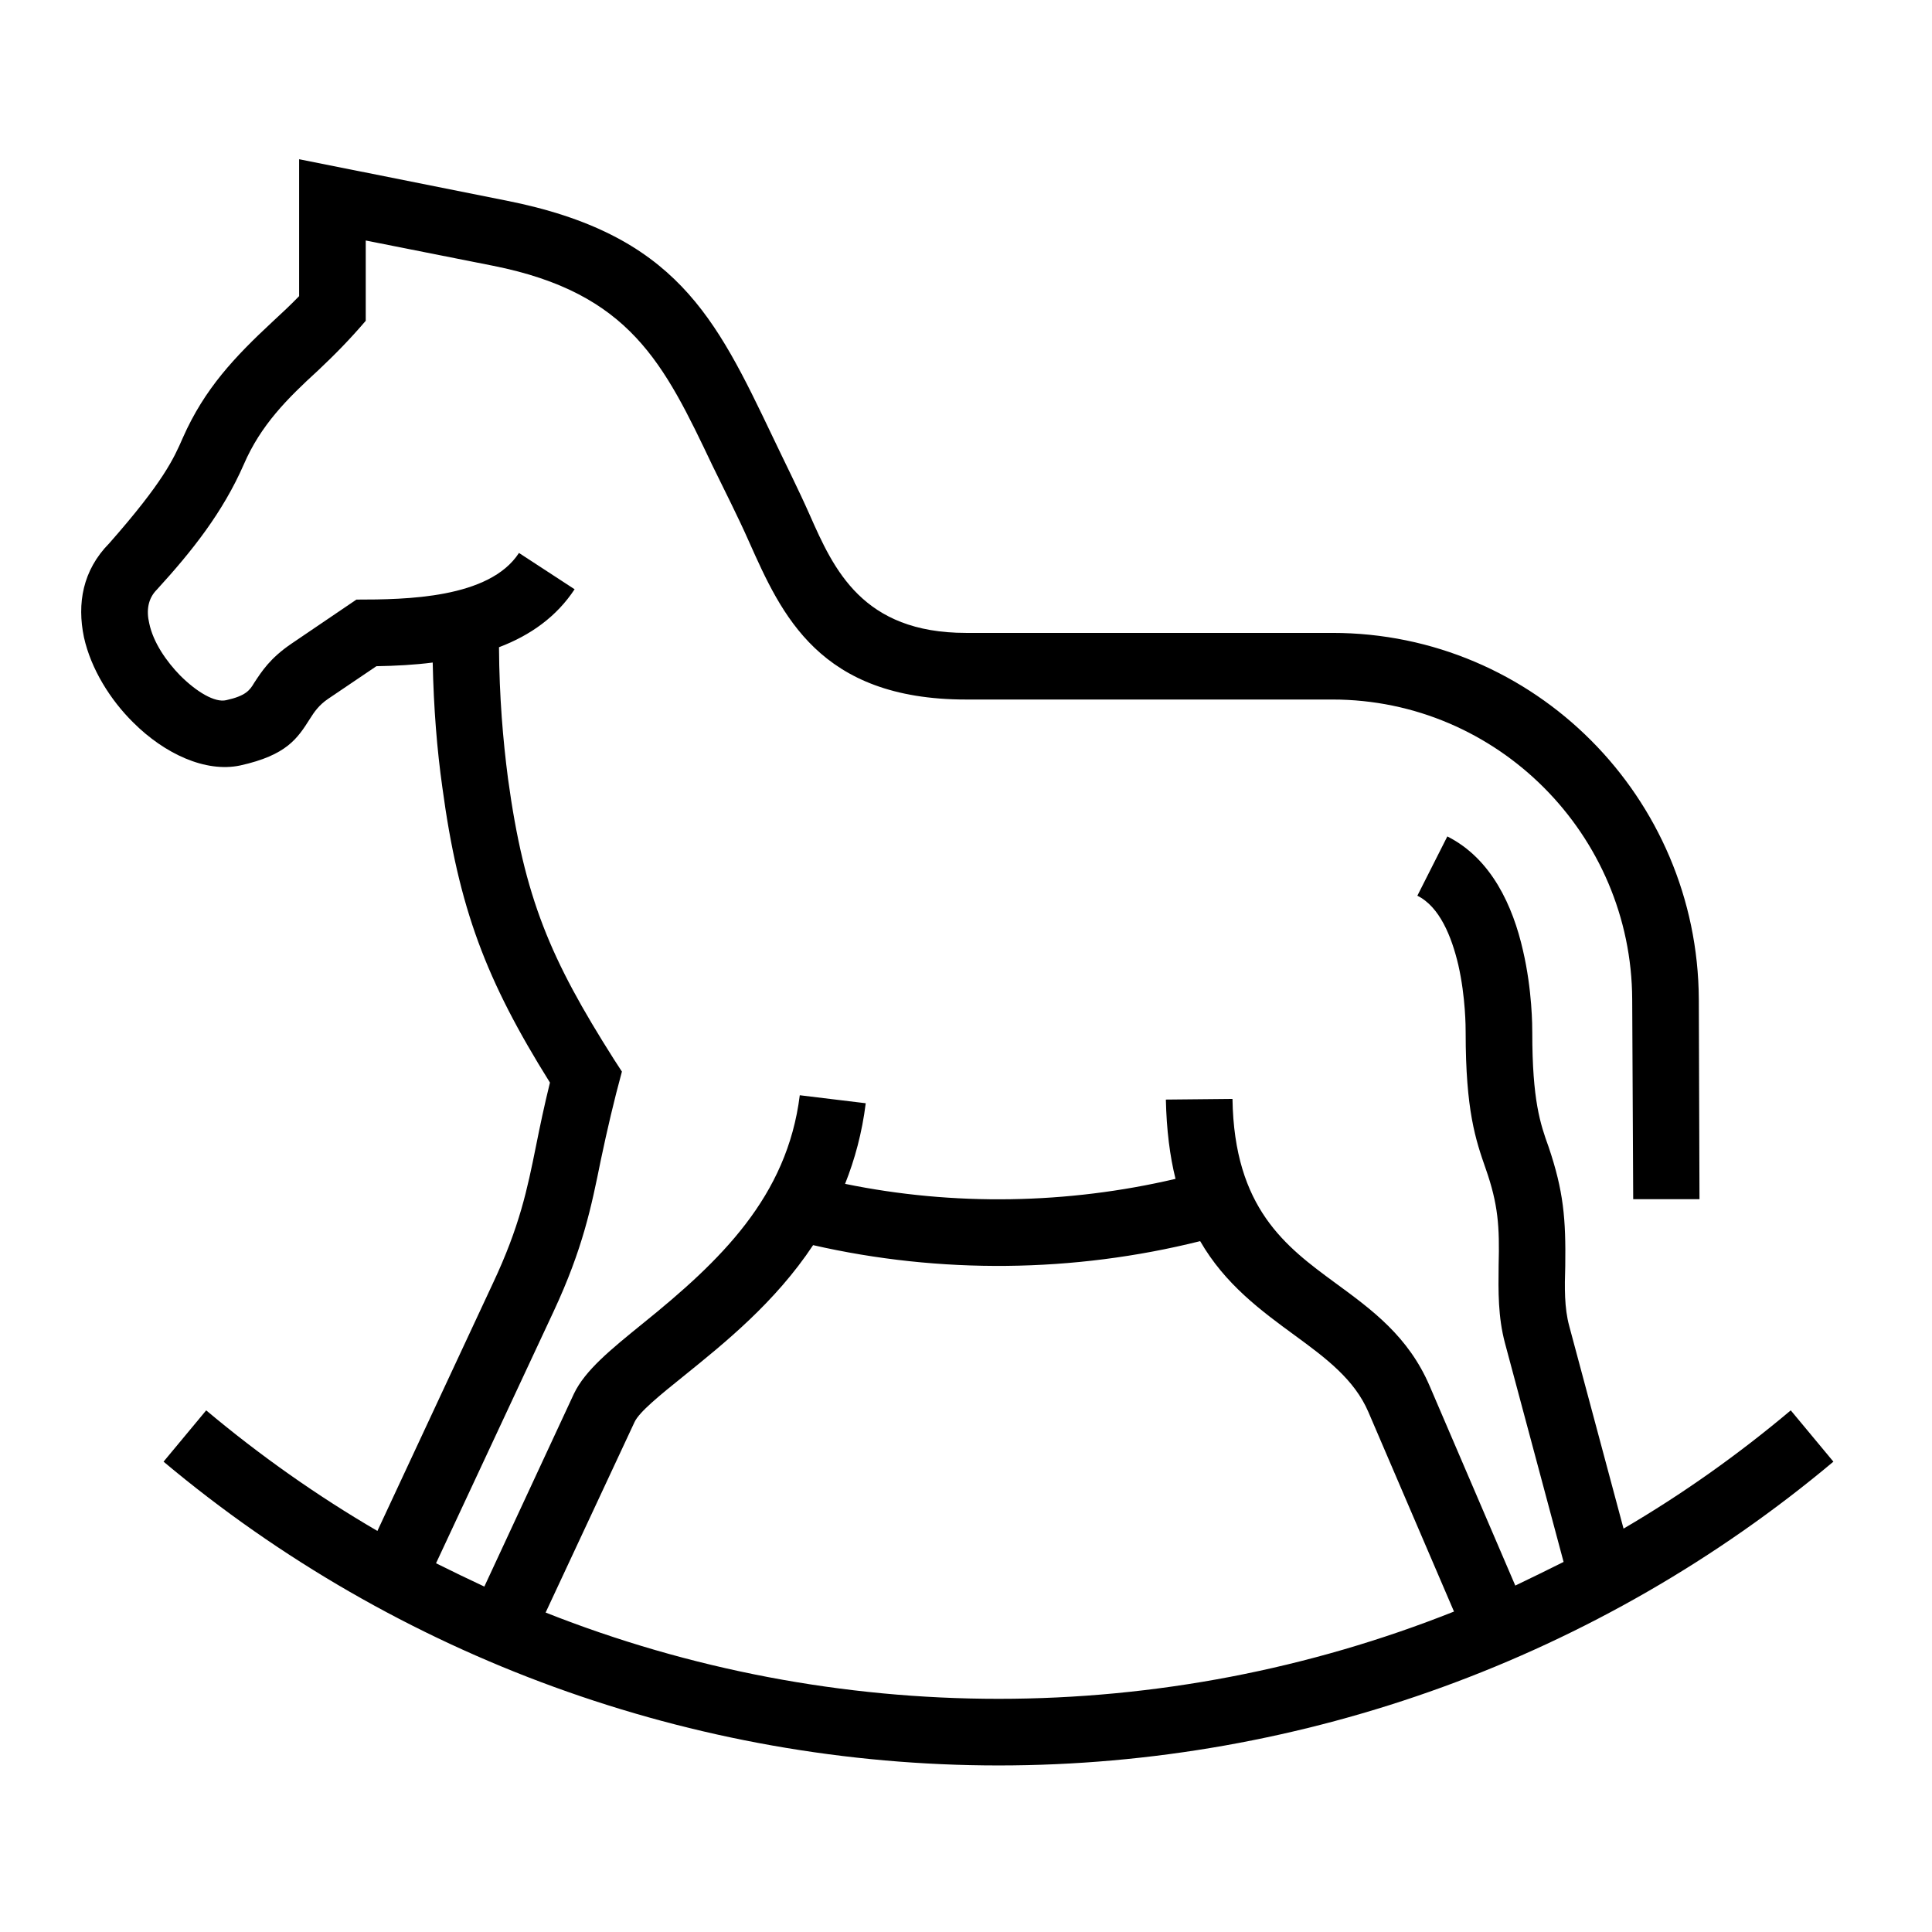 <?xml version="1.0" encoding="UTF-8"?>
<!DOCTYPE svg PUBLIC "-//W3C//DTD SVG 1.1//EN" "http://www.w3.org/Graphics/SVG/1.1/DTD/svg11.dtd">
<svg xmlns="http://www.w3.org/2000/svg" xml:space="preserve" width="580px" height="580px" shape-rendering="geometricPrecision" text-rendering="geometricPrecision" image-rendering="optimizeQuality" fill-rule="nonzero" clip-rule="nonzero" viewBox="0 0 5800 5800" xmlns:xlink="http://www.w3.org/1999/xlink">
	<title>rocking_horse icon</title>
	<desc>rocking_horse icon from the IconExperience.com I-Collection. Copyright by INCORS GmbH (www.incors.com).</desc>
	<path id="curve0"  d="M541 2028c49,49 104,82 138,74 59,-13 71,-30 84,-52 23,-35 48,-74 111,-117l196 -133c147,0 399,-3 488,-140l167 109c-54,82 -132,138 -227,174 1,150 12,279 27,394 49,359 127,542 318,843l24 37c-24,88 -44,174 -63,264 -29,143 -54,267 -142,456l-353 756c48,24 96,47 145,70l269 -579c34,-71 111,-133 207,-211 233,-188 433,-380 471,-685l198 24c-11,89 -33,169 -62,242 326,67 668,61 992,-15 -17,-68 -27,-147 -29,-238l200 -2c5,329 161,444 308,552 112,82 220,161 284,310l257 599c48,-23 97,-47 145,-71l-176 -657c-21,-79 -20,-155 -19,-234 3,-115 -1,-182 -39,-290 -30,-86 -60,-174 -60,-408 0,-15 0,-106 -22,-203 -20,-85 -56,-175 -123,-208l90 -178c133,67 197,210 227,342 28,120 28,229 28,247 0,203 24,274 49,343 45,133 52,216 50,358 -2,64 -3,125 12,180l163 608c176,-103 344,-222 502,-355l128 154c-701,588 -1591,912 -2506,912 -916,0 -1806,-324 -2507,-912l128 -154c162,136 334,257 514,362l347 -744c80,-170 103,-282 129,-411 12,-60 25,-122 42,-191 -192,-307 -274,-523 -323,-886 -16,-113 -26,-237 -29,-375 -54,7 -111,10 -169,11l-145 98c-28,19 -42,40 -54,59 -38,60 -70,110 -210,141 -104,22 -227,-35 -321,-129 -69,-68 -127,-161 -148,-256 -21,-101 -4,-201 76,-282 163,-185 194,-255 221,-317 65,-147 155,-242 270,-349 27,-25 53,-49 79,-76l0 -411 621 124c510,101 629,350 801,710 37,78 76,155 111,234 72,163 158,354 469,354l1100 0c607,0 1097,494 1100,1100l2 600 -199 0 -3 -600c-2,-494 -404,-900 -900,-900l-1100 0c-441,0 -554,-256 -651,-473 -34,-77 -73,-153 -110,-229 -146,-307 -247,-518 -658,-600l-383 -76 0 241c-47,55 -91,100 -143,149 -93,85 -172,164 -223,282 -63,144 -155,260 -261,376 -27,27 -32,63 -23,101 12,58 52,115 93,157zm1097 2813c432,171 894,259 1360,259 468,0 932,-89 1367,-262l-257 -599c-42,-98 -128,-162 -218,-228 -104,-76 -212,-155 -287,-285 -380,95 -781,99 -1162,12 -114,172 -266,294 -386,391 -76,61 -136,110 -150,140l-267 572z"/>
</svg>